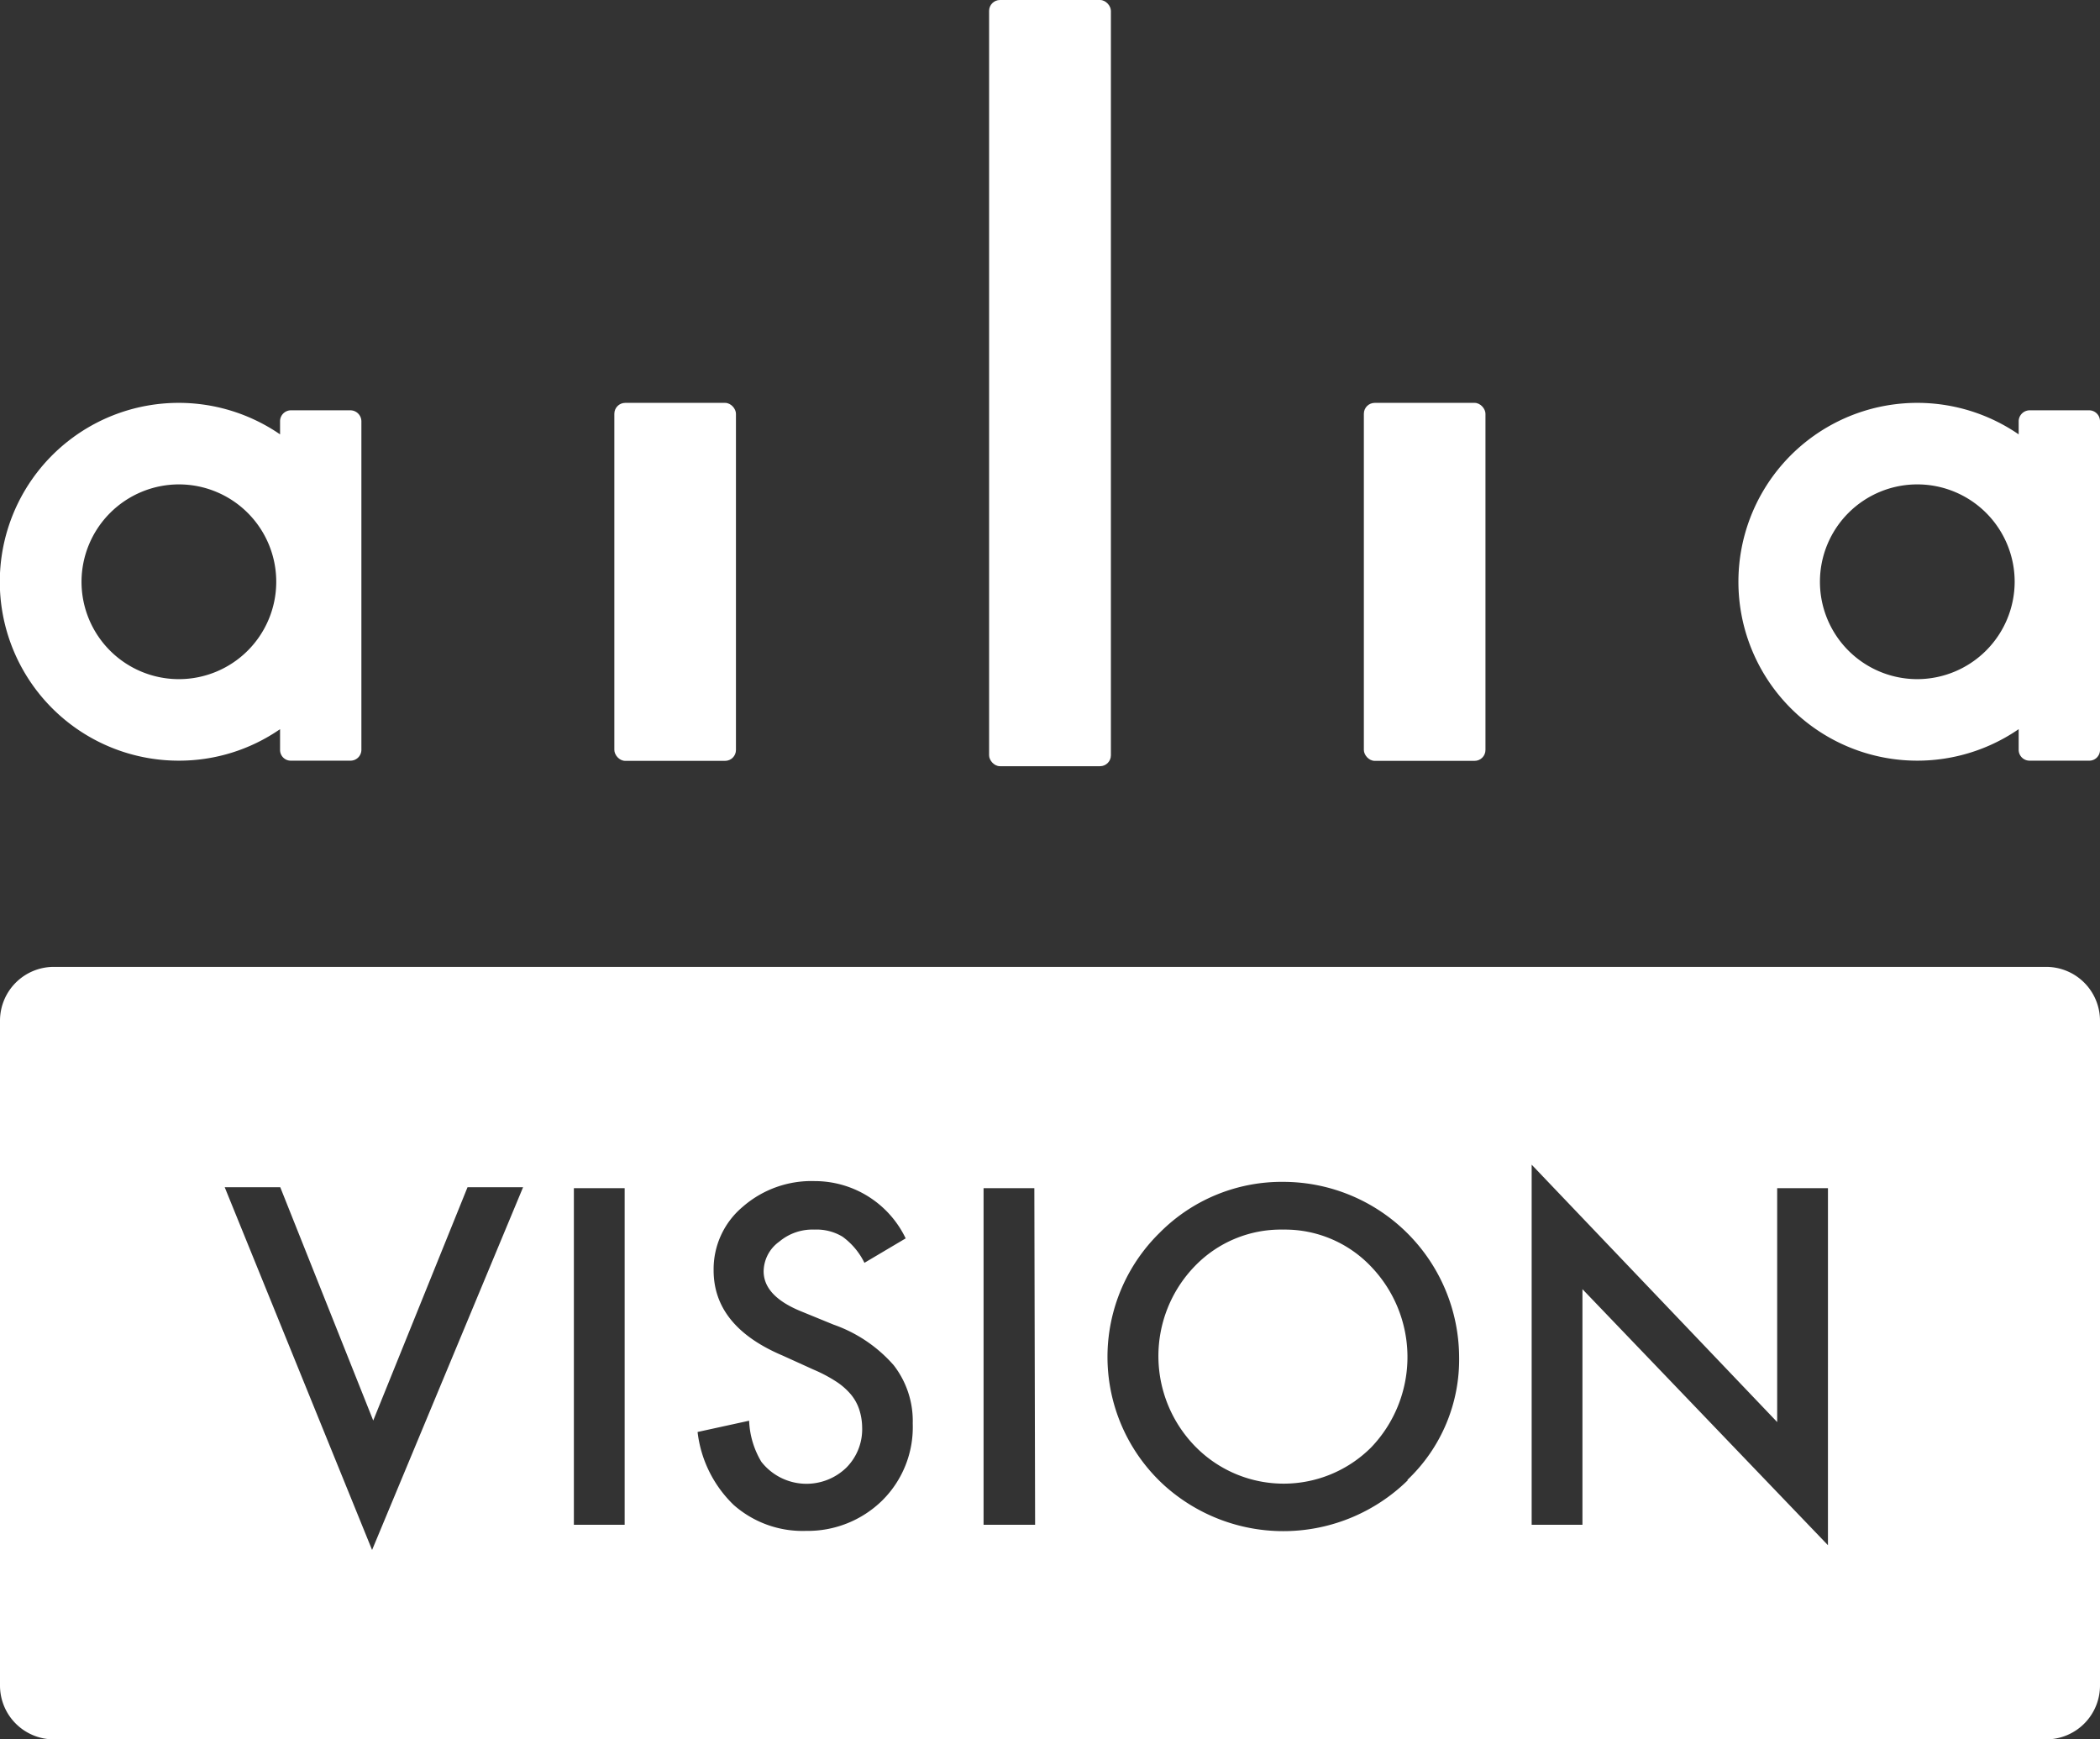 <svg xmlns="http://www.w3.org/2000/svg" viewBox="0 0 110 91.1"><rect x="0" y="0" width="110" height="91.1" fill="#333333" stroke="none"/><defs><style>.cls-1{fill:#fff;}</style></defs><g id="レイヤー_2" data-name="レイヤー 2"><g id="layout"><rect class="cls-1" x="32.18" y="21.1" width="6.37" height="18.75" rx="0.57"/><path class="cls-1" d="M9.37,39.84a9.3,9.3,0,0,0,5.3-1.65v1.09a.56.56,0,0,0,.57.56h3.12a.57.57,0,0,0,.57-.56V22.06a.58.58,0,0,0-.57-.57H15.24a.57.57,0,0,0-.57.57v.69a9.37,9.37,0,1,0-5.3,17.09Zm0-14.47a5.1,5.1,0,1,1-5.1,5.1A5.11,5.11,0,0,1,9.37,25.37Z"/><rect class="cls-1" x="71.44" y="21.1" width="6.37" height="18.75" rx="0.57"/><rect class="cls-1" x="51.81" width="6.38" height="40.13" rx="0.57"/><path class="cls-1" d="M67.22,64.4a6.26,6.26,0,0,0-4.64,1.92,6.77,6.77,0,0,0,.07,9.48,6.48,6.48,0,0,0,9.18,0,6.84,6.84,0,0,0,0-9.45A6.22,6.22,0,0,0,67.22,64.4Z"/><path class="cls-1" d="M109.43,21.49h-3.12a.58.58,0,0,0-.57.57v.69a9.37,9.37,0,1,0,0,15.44v1.09a.57.57,0,0,0,.57.56h3.12a.56.56,0,0,0,.57-.56V22.06A.57.57,0,0,0,109.43,21.49Zm-9,14.08a5.1,5.1,0,1,1,5.1-5.1A5.11,5.11,0,0,1,100.44,35.57Z"/><path class="cls-1" d="M107.18,50.64H2.82A2.82,2.82,0,0,0,0,53.46V88.28A2.82,2.82,0,0,0,2.82,91.1H107.18A2.82,2.82,0,0,0,110,88.28V53.46A2.82,2.82,0,0,0,107.18,50.64ZM19.49,81.18l-7.72-19h2.91l4.87,12.22,4.94-12.22H27.4Zm13.23-1.32H30.06V62.23h2.66Zm13.5-1.28a5.57,5.57,0,0,1-4,1.6,5.45,5.45,0,0,1-3.79-1.36A6.31,6.31,0,0,1,36.54,75l2.7-.59a4.51,4.51,0,0,0,.64,2.15,3,3,0,0,0,4.46.3,2.85,2.85,0,0,0,.82-2.11A3.14,3.14,0,0,0,45,73.8a2.41,2.41,0,0,0-.45-.79,3.5,3.5,0,0,0-.78-.67,7.51,7.51,0,0,0-1.14-.6L41,71q-3.62-1.53-3.62-4.47a4.26,4.26,0,0,1,1.52-3.32,5.47,5.47,0,0,1,3.78-1.35,5.28,5.28,0,0,1,4.76,3l-2.16,1.28a3.7,3.7,0,0,0-1.15-1.37,2.63,2.63,0,0,0-1.47-.37,2.7,2.7,0,0,0-1.84.63A1.94,1.94,0,0,0,40,66.58c0,.86.64,1.55,1.91,2.08l1.76.72a7.46,7.46,0,0,1,3.14,2.12,4.76,4.76,0,0,1,1,3.06A5.4,5.4,0,0,1,46.22,78.58Zm8,1.28H51.52V62.23h2.66Zm19.53-2.34A9.31,9.31,0,0,1,61,77.81a9.1,9.1,0,0,1-.26-13.24,9,9,0,0,1,6.53-2.67,9.22,9.22,0,0,1,9.16,9.17A8.68,8.68,0,0,1,73.71,77.52Zm22,3.41L82.89,67.52V79.86H80.23V61L93.09,74.48V62.23h2.66Z"/></g></g></svg>